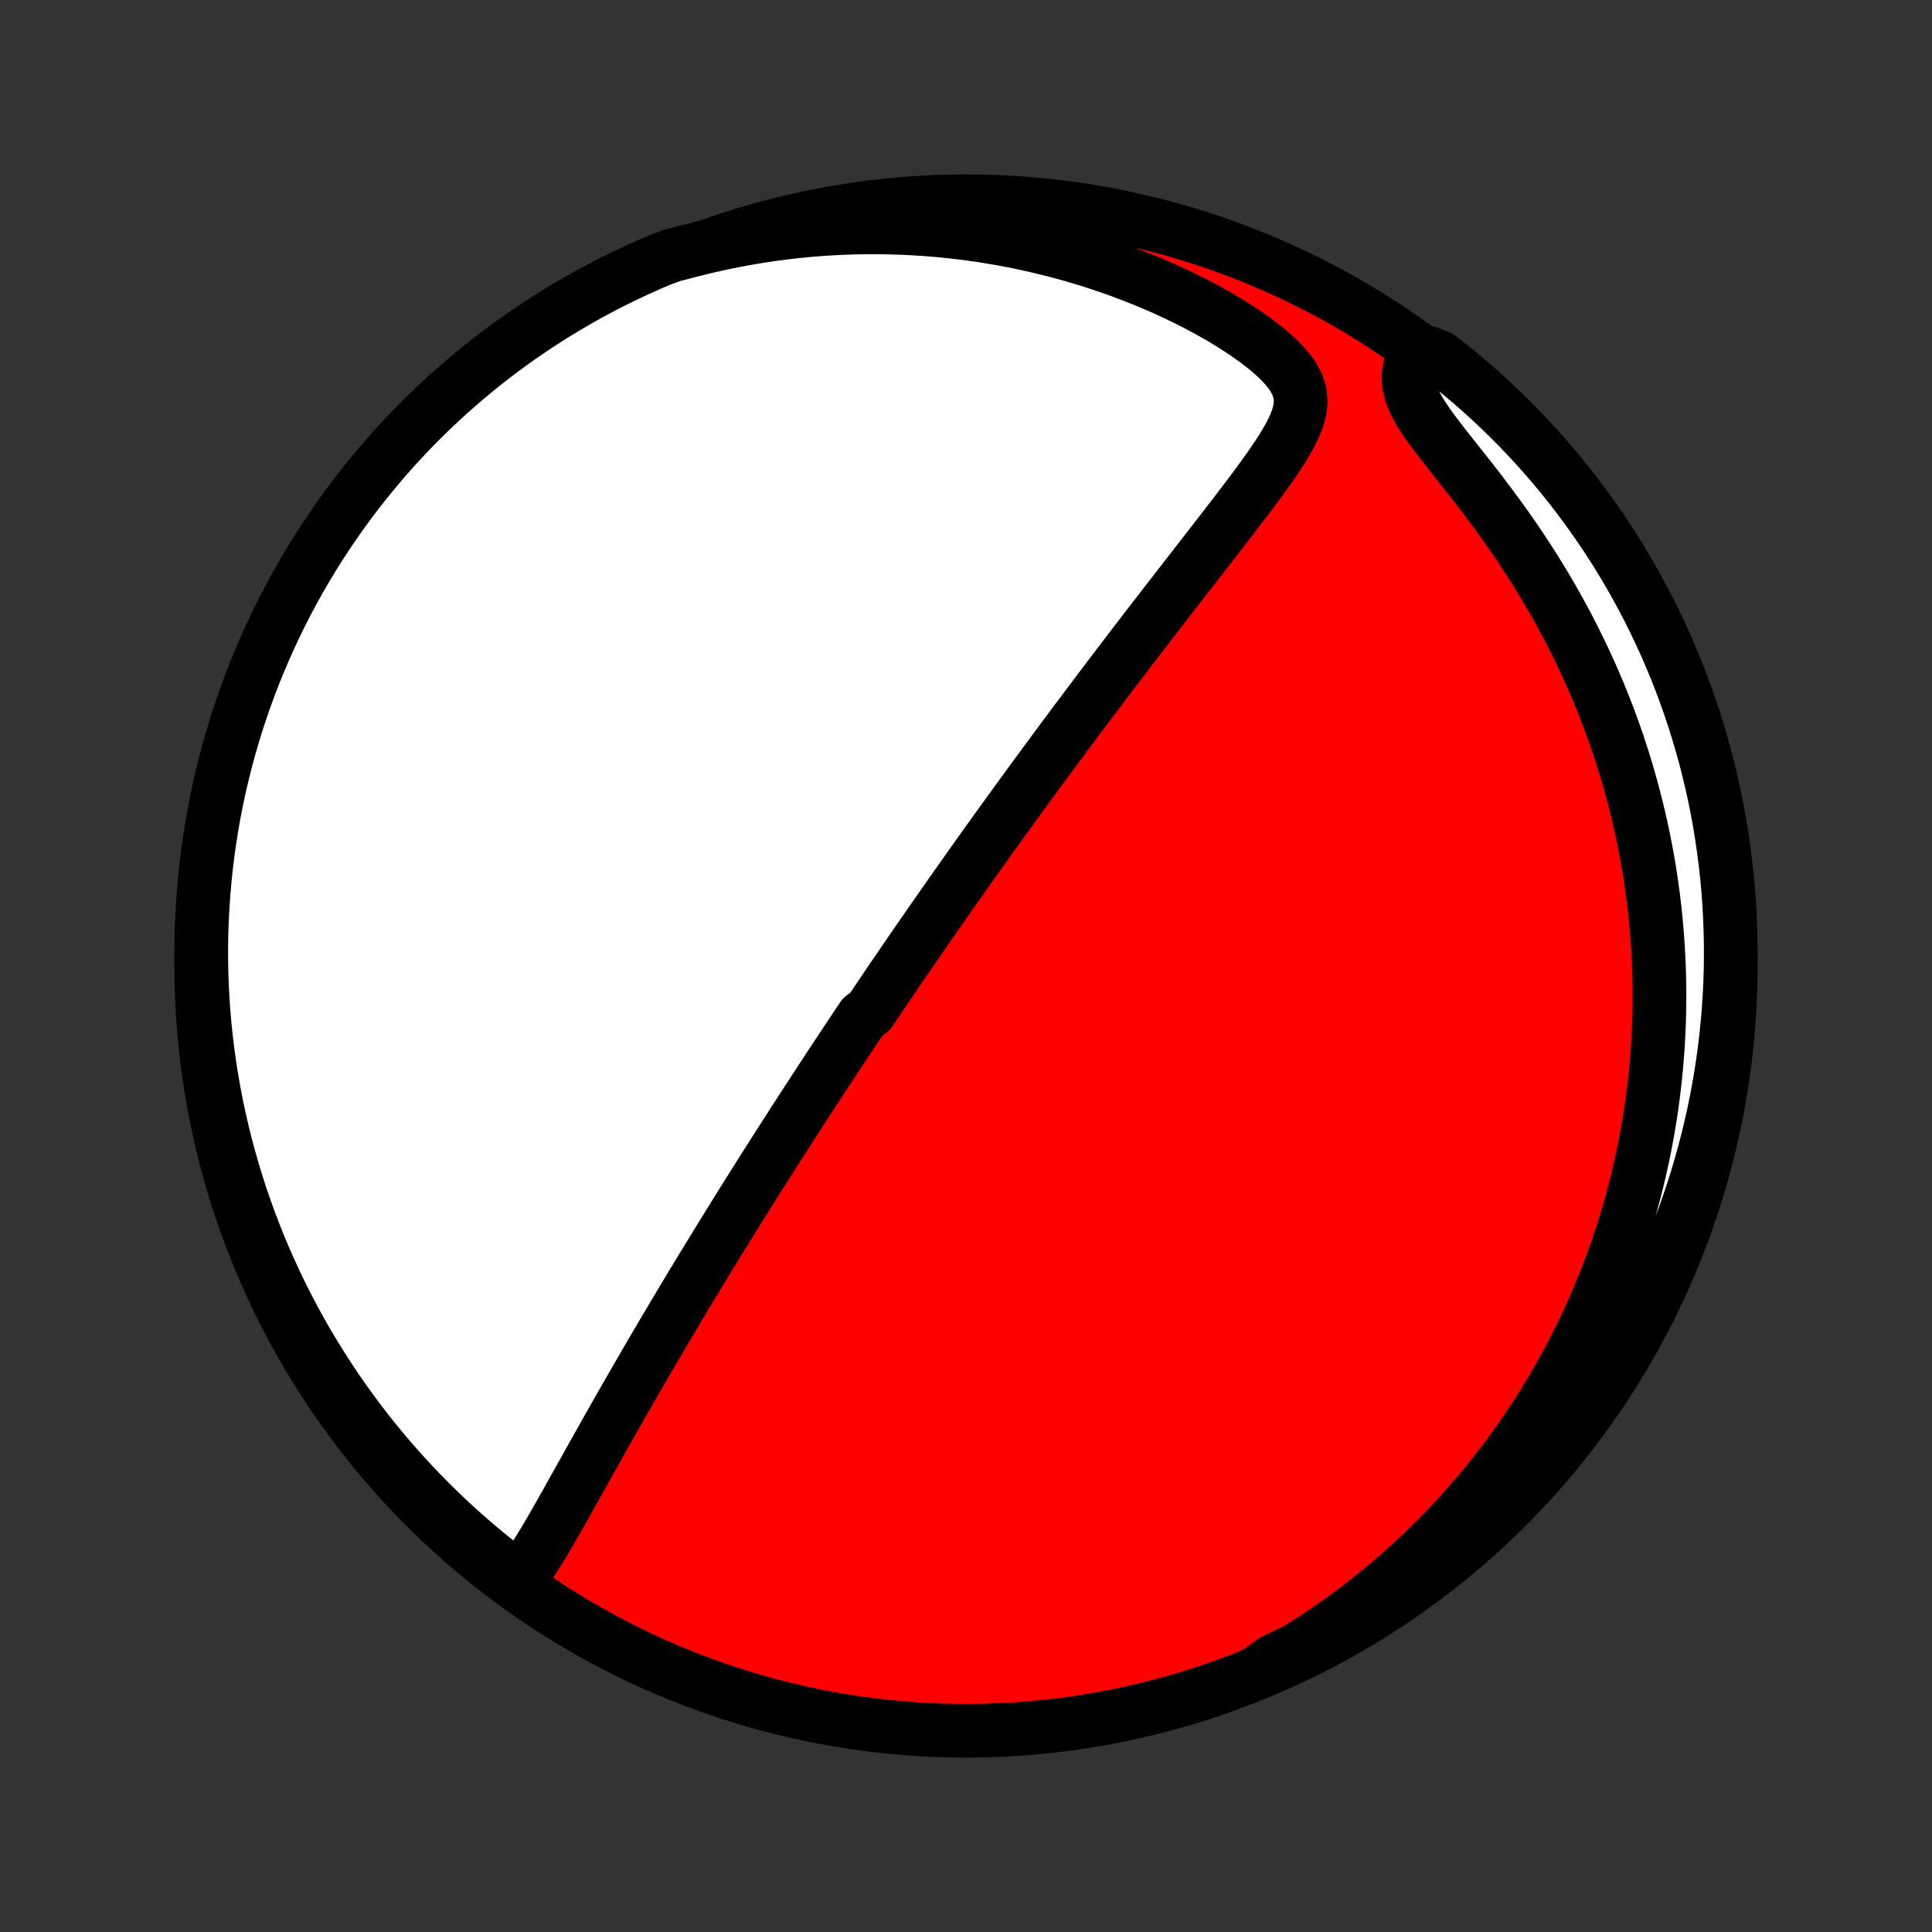 <?xml version="1.0" encoding="utf-8" standalone="no"?>
<!DOCTYPE svg PUBLIC "-//W3C//DTD SVG 1.1//EN"
  "http://www.w3.org/Graphics/SVG/1.1/DTD/svg11.dtd">
<!-- Created with matplotlib (http://matplotlib.org/) -->
<svg height="72pt" version="1.1" viewBox="0 0 72 72" width="72pt" xmlns="http://www.w3.org/2000/svg" xmlns:xlink="http://www.w3.org/1999/xlink">
 <rect x="0" y="0" width="72" height="72" fill="#333333" stroke="none"/>
 <defs>
  <style type="text/css">
*{stroke-linecap:butt;stroke-linejoin:round;}
  </style>
 </defs>
 <g id="figure_1">
  <g id="patch_1">
   <path d="
M0 72
L72 72
L72 0
L0 0
z
" style="fill:none;"/>
  </g>
  <g id="axes_1">
   <g id="PatchCollection_1">
    <defs>
     <path d="
M36 -7.5
C43.558 -7.5 50.808 -10.503 56.153 -15.848
C61.497 -21.192 64.5 -28.442 64.5 -36
C64.5 -43.558 61.497 -50.808 56.153 -56.153
C50.808 -61.497 43.558 -64.5 36 -64.5
C28.442 -64.5 21.192 -61.497 15.848 -56.153
C10.503 -50.808 7.5 -43.558 7.5 -36
C7.5 -28.442 10.503 -21.192 15.848 -15.848
C21.192 -10.503 28.442 -7.5 36 -7.5
z
" id="C0_0_a811fe30f3"/>
     <path d="
M19.261 -13.075
L19.459 -13.314
L19.649 -13.569
L19.833 -13.838
L20.012 -14.116
L20.19 -14.402
L20.365 -14.694
L20.539 -14.991
L20.712 -15.292
L20.885 -15.595
L21.058 -15.901
L21.23 -16.208
L21.402 -16.517
L21.575 -16.826
L21.747 -17.134
L21.92 -17.443
L22.092 -17.752
L22.265 -18.059
L22.437 -18.366
L22.609 -18.672
L22.781 -18.976
L22.953 -19.279
L23.124 -19.58
L23.295 -19.879
L23.466 -20.177
L23.636 -20.472
L23.805 -20.765
L23.974 -21.057
L24.142 -21.346
L24.309 -21.633
L24.476 -21.917
L24.642 -22.199
L24.807 -22.479
L24.972 -22.756
L25.135 -23.032
L25.298 -23.304
L25.459 -23.574
L25.62 -23.842
L25.78 -24.108
L25.939 -24.371
L26.097 -24.632
L26.255 -24.891
L26.411 -25.147
L26.567 -25.401
L26.721 -25.653
L26.875 -25.903
L27.028 -26.151
L27.18 -26.397
L27.331 -26.64
L27.481 -26.882
L27.631 -27.122
L27.779 -27.36
L27.927 -27.596
L28.075 -27.83
L28.221 -28.063
L28.367 -28.294
L28.512 -28.523
L28.657 -28.751
L28.801 -28.977
L28.944 -29.202
L29.087 -29.425
L29.229 -29.647
L29.371 -29.868
L29.512 -30.087
L29.653 -30.306
L29.793 -30.523
L29.933 -30.739
L30.073 -30.955
L30.212 -31.169
L30.351 -31.382
L30.49 -31.595
L30.628 -31.806
L30.767 -32.017
L30.905 -32.228
L31.043 -32.438
L31.181 -32.647
L31.319 -32.855
L31.457 -33.064
L31.595 -33.271
L31.732 -33.479
L31.87 -33.686
L32.008 -33.893
L32.147 -34.1
L32.424 -34.306
L32.563 -34.513
L32.702 -34.719
L32.841 -34.926
L32.981 -35.133
L33.121 -35.34
L33.262 -35.547
L33.403 -35.754
L33.545 -35.961
L33.687 -36.169
L33.83 -36.378
L33.973 -36.586
L34.117 -36.796
L34.262 -37.006
L34.407 -37.216
L34.554 -37.427
L34.701 -37.639
L34.849 -37.852
L34.998 -38.066
L35.148 -38.28
L35.299 -38.495
L35.45 -38.712
L35.603 -38.929
L35.758 -39.148
L35.913 -39.368
L36.069 -39.589
L36.227 -39.811
L36.386 -40.035
L36.546 -40.26
L36.708 -40.486
L36.871 -40.714
L37.036 -40.944
L37.202 -41.175
L37.37 -41.408
L37.539 -41.642
L37.711 -41.879
L37.883 -42.117
L38.058 -42.357
L38.234 -42.598
L38.412 -42.842
L38.592 -43.088
L38.774 -43.336
L38.958 -43.585
L39.144 -43.837
L39.331 -44.091
L39.521 -44.348
L39.713 -44.606
L39.908 -44.867
L40.104 -45.13
L40.302 -45.395
L40.503 -45.662
L40.706 -45.932
L40.911 -46.204
L41.118 -46.478
L41.328 -46.755
L41.539 -47.034
L41.753 -47.315
L41.969 -47.599
L42.188 -47.884
L42.408 -48.172
L42.631 -48.462
L42.855 -48.754
L43.082 -49.047
L43.31 -49.343
L43.541 -49.641
L43.773 -49.94
L44.006 -50.242
L44.241 -50.544
L44.478 -50.848
L44.715 -51.153
L44.953 -51.46
L45.192 -51.767
L45.431 -52.076
L45.671 -52.385
L45.909 -52.694
L46.147 -53.005
L46.383 -53.315
L46.617 -53.625
L46.849 -53.935
L47.075 -54.245
L47.297 -54.555
L47.51 -54.864
L47.715 -55.173
L47.906 -55.482
L48.081 -55.79
L48.233 -56.098
L48.357 -56.407
L48.441 -56.716
L48.475 -57.028
L48.449 -57.342
L48.351 -57.659
L48.178 -57.981
L47.932 -58.305
L47.622 -58.63
L47.258 -58.955
L46.85 -59.275
L46.408 -59.589
L45.939 -59.895
L45.448 -60.192
L44.94 -60.477
L44.417 -60.752
L43.884 -61.014
L43.342 -61.263
L42.793 -61.499
L42.238 -61.722
L41.679 -61.932
L41.117 -62.128
L40.553 -62.311
L39.987 -62.48
L39.421 -62.636
L38.855 -62.778
L38.29 -62.907
L37.727 -63.024
L37.166 -63.127
L36.607 -63.219
L36.051 -63.297
L35.499 -63.364
L34.95 -63.419
L34.406 -63.462
L33.866 -63.494
L33.331 -63.515
L32.801 -63.526
L32.276 -63.526
L31.757 -63.516
L31.243 -63.497
L30.735 -63.468
L30.233 -63.43
L29.737 -63.383
L29.247 -63.327
L28.763 -63.264
L28.285 -63.192
L27.813 -63.113
L27.348 -63.026
L26.888 -62.932
L26.436 -62.832
L25.989 -62.724
L25.548 -62.611
L25.079 -62.491
L24.621 -62.325
L24.167 -62.13
L23.716 -61.927
L23.269 -61.717
L22.826 -61.499
L22.387 -61.273
L21.952 -61.039
L21.522 -60.797
L21.096 -60.548
L20.674 -60.292
L20.257 -60.028
L19.845 -59.757
L19.437 -59.479
L19.035 -59.193
L18.638 -58.901
L18.246 -58.601
L17.86 -58.295
L17.479 -57.981
L17.104 -57.661
L16.734 -57.335
L16.371 -57.002
L16.013 -56.662
L15.661 -56.317
L15.316 -55.965
L14.977 -55.607
L14.644 -55.243
L14.318 -54.873
L13.999 -54.497
L13.686 -54.116
L13.38 -53.729
L13.081 -53.337
L12.789 -52.94
L12.504 -52.537
L12.226 -52.13
L11.955 -51.717
L11.692 -51.3
L11.436 -50.878
L11.187 -50.451
L10.946 -50.02
L10.713 -49.585
L10.487 -49.146
L10.27 -48.703
L10.06 -48.255
L9.858 -47.804
L9.663 -47.35
L9.477 -46.892
L9.299 -46.431
L9.13 -45.966
L8.968 -45.499
L8.814 -45.028
L8.669 -44.555
L8.532 -44.079
L8.404 -43.601
L8.284 -43.121
L8.172 -42.638
L8.069 -42.153
L7.974 -41.667
L7.888 -41.178
L7.811 -40.688
L7.742 -40.197
L7.681 -39.705
L7.63 -39.211
L7.587 -38.716
L7.552 -38.221
L7.526 -37.724
L7.509 -37.227
L7.501 -36.73
L7.501 -36.233
L7.51 -35.736
L7.528 -35.238
L7.554 -34.741
L7.589 -34.245
L7.633 -33.748
L7.685 -33.253
L7.746 -32.758
L7.815 -32.264
L7.893 -31.772
L7.98 -31.281
L8.075 -30.791
L8.179 -30.303
L8.291 -29.816
L8.412 -29.332
L8.541 -28.849
L8.678 -28.369
L8.824 -27.891
L8.978 -27.415
L9.14 -26.942
L9.31 -26.472
L9.489 -26.004
L9.675 -25.54
L9.87 -25.079
L10.073 -24.621
L10.283 -24.167
L10.501 -23.716
L10.727 -23.269
L10.961 -22.826
L11.203 -22.387
L11.451 -21.952
L11.708 -21.522
L11.972 -21.096
L12.243 -20.674
L12.521 -20.257
L12.807 -19.845
L13.099 -19.437
L13.399 -19.035
L13.705 -18.638
L14.019 -18.246
L14.339 -17.86
L14.665 -17.479
L14.998 -17.104
L15.338 -16.734
L15.683 -16.371
L16.035 -16.013
L16.393 -15.661
L16.757 -15.316
L17.127 -14.977
L17.503 -14.644
L17.884 -14.318
L18.271 -13.999
L18.663 -13.686
z
" id="C0_1_85a60bb35f"/>
     <path d="
M46.868 -9.679
L47.26 -9.894
L47.643 -10.112
L48.018 -10.333
L48.386 -10.557
L48.746 -10.784
L49.098 -11.014
L49.443 -11.246
L49.781 -11.481
L50.112 -11.718
L50.436 -11.957
L50.753 -12.198
L51.063 -12.441
L51.367 -12.686
L51.665 -12.932
L51.957 -13.181
L52.243 -13.431
L52.523 -13.682
L52.797 -13.935
L53.066 -14.19
L53.329 -14.446
L53.587 -14.703
L53.839 -14.962
L54.087 -15.222
L54.33 -15.483
L54.568 -15.746
L54.801 -16.01
L55.029 -16.275
L55.253 -16.541
L55.472 -16.809
L55.687 -17.078
L55.898 -17.349
L56.105 -17.62
L56.307 -17.893
L56.506 -18.168
L56.7 -18.443
L56.891 -18.721
L57.078 -18.999
L57.261 -19.279
L57.44 -19.561
L57.616 -19.844
L57.788 -20.128
L57.957 -20.414
L58.122 -20.702
L58.283 -20.992
L58.441 -21.283
L58.596 -21.576
L58.748 -21.871
L58.896 -22.168
L59.04 -22.466
L59.182 -22.767
L59.32 -23.07
L59.455 -23.375
L59.586 -23.682
L59.714 -23.991
L59.839 -24.303
L59.961 -24.617
L60.079 -24.933
L60.194 -25.252
L60.305 -25.574
L60.414 -25.898
L60.518 -26.225
L60.62 -26.555
L60.718 -26.887
L60.812 -27.223
L60.903 -27.561
L60.99 -27.903
L61.073 -28.247
L61.153 -28.595
L61.229 -28.947
L61.301 -29.301
L61.369 -29.659
L61.433 -30.021
L61.493 -30.386
L61.548 -30.755
L61.599 -31.128
L61.646 -31.504
L61.688 -31.884
L61.726 -32.269
L61.758 -32.657
L61.786 -33.049
L61.808 -33.446
L61.825 -33.846
L61.837 -34.251
L61.843 -34.66
L61.844 -35.074
L61.838 -35.492
L61.826 -35.914
L61.808 -36.34
L61.783 -36.771
L61.752 -37.207
L61.713 -37.647
L61.668 -38.091
L61.615 -38.539
L61.554 -38.992
L61.486 -39.449
L61.409 -39.91
L61.324 -40.375
L61.23 -40.844
L61.127 -41.318
L61.016 -41.794
L60.895 -42.275
L60.764 -42.759
L60.624 -43.246
L60.474 -43.736
L60.313 -44.229
L60.142 -44.724
L59.96 -45.222
L59.767 -45.721
L59.563 -46.222
L59.348 -46.725
L59.122 -47.228
L58.884 -47.732
L58.635 -48.235
L58.375 -48.739
L58.103 -49.241
L57.82 -49.742
L57.526 -50.24
L57.222 -50.736
L56.907 -51.23
L56.583 -51.719
L56.249 -52.203
L55.908 -52.683
L55.56 -53.156
L55.208 -53.623
L54.853 -54.082
L54.498 -54.532
L54.149 -54.972
L53.81 -55.402
L53.489 -55.819
L53.195 -56.222
L52.939 -56.609
L52.734 -56.979
L52.589 -57.33
L52.509 -57.663
L52.492 -57.98
L52.53 -58.28
L52.612 -58.568
L53.238 -58.844
L53.631 -58.696
L54.02 -58.392
L54.402 -58.08
L54.779 -57.763
L55.151 -57.438
L55.516 -57.107
L55.875 -56.77
L56.229 -56.426
L56.576 -56.076
L56.917 -55.72
L57.252 -55.358
L57.58 -54.99
L57.902 -54.616
L58.217 -54.236
L58.525 -53.852
L58.826 -53.461
L59.12 -53.065
L59.408 -52.664
L59.688 -52.258
L59.961 -51.847
L60.227 -51.431
L60.485 -51.011
L60.736 -50.586
L60.979 -50.156
L61.215 -49.722
L61.443 -49.284
L61.663 -48.842
L61.875 -48.396
L62.08 -47.947
L62.276 -47.493
L62.465 -47.036
L62.646 -46.576
L62.818 -46.112
L62.982 -45.646
L63.138 -45.176
L63.286 -44.704
L63.426 -44.229
L63.557 -43.752
L63.679 -43.272
L63.794 -42.79
L63.9 -42.306
L63.997 -41.82
L64.086 -41.332
L64.166 -40.842
L64.237 -40.352
L64.3 -39.859
L64.355 -39.366
L64.401 -38.871
L64.438 -38.376
L64.466 -37.88
L64.486 -37.384
L64.497 -36.887
L64.5 -36.389
L64.494 -35.892
L64.479 -35.395
L64.455 -34.897
L64.423 -34.4
L64.382 -33.904
L64.332 -33.408
L64.274 -32.913
L64.207 -32.419
L64.132 -31.927
L64.048 -31.435
L63.956 -30.945
L63.855 -30.456
L63.745 -29.969
L63.627 -29.484
L63.501 -29
L63.366 -28.519
L63.223 -28.04
L63.072 -27.564
L62.912 -27.09
L62.744 -26.619
L62.568 -26.151
L62.384 -25.686
L62.192 -25.224
L61.992 -24.765
L61.784 -24.309
L61.568 -23.858
L61.344 -23.409
L61.113 -22.965
L60.874 -22.525
L60.627 -22.088
L60.373 -21.656
L60.112 -21.229
L59.843 -20.806
L59.567 -20.387
L59.284 -19.974
L58.993 -19.565
L58.696 -19.161
L58.392 -18.762
L58.08 -18.369
L57.763 -17.98
L57.438 -17.598
L57.107 -17.221
L56.77 -16.849
L56.426 -16.484
L56.076 -16.125
L55.72 -15.771
L55.358 -15.424
L54.99 -15.083
L54.616 -14.748
L54.236 -14.42
L53.852 -14.098
L53.461 -13.783
L53.065 -13.475
L52.664 -13.174
L52.258 -12.88
L51.847 -12.592
L51.431 -12.312
L51.011 -12.039
L50.586 -11.774
L50.156 -11.515
L49.722 -11.264
L49.284 -11.021
L48.842 -10.785
L48.396 -10.557
L47.947 -10.337
L47.493 -10.125
z
" id="C0_2_0c5d123b55"/>
    </defs>
    <g clip-path="url(#p1bffca34e9)">
     <use style="fill:#ff0000;stroke:#000000;stroke-width:2.0;" x="0.0" xlink:href="#C0_0_a811fe30f3" y="72.0"/>
    </g>
    <g clip-path="url(#p1bffca34e9)">
     <use style="fill:#ffffff;stroke:#000000;stroke-width:2.0;" x="0.0" xlink:href="#C0_1_85a60bb35f" y="72.0"/>
    </g>
    <g clip-path="url(#p1bffca34e9)">
     <use style="fill:#ffffff;stroke:#000000;stroke-width:2.0;" x="0.0" xlink:href="#C0_2_0c5d123b55" y="72.0"/>
    </g>
   </g>
  </g>
 </g>
 <defs>
  <clipPath id="p1bffca34e9">
   <rect height="72.0" width="72.0" x="0.0" y="0.0"/>
  </clipPath>
 </defs>
</svg>
